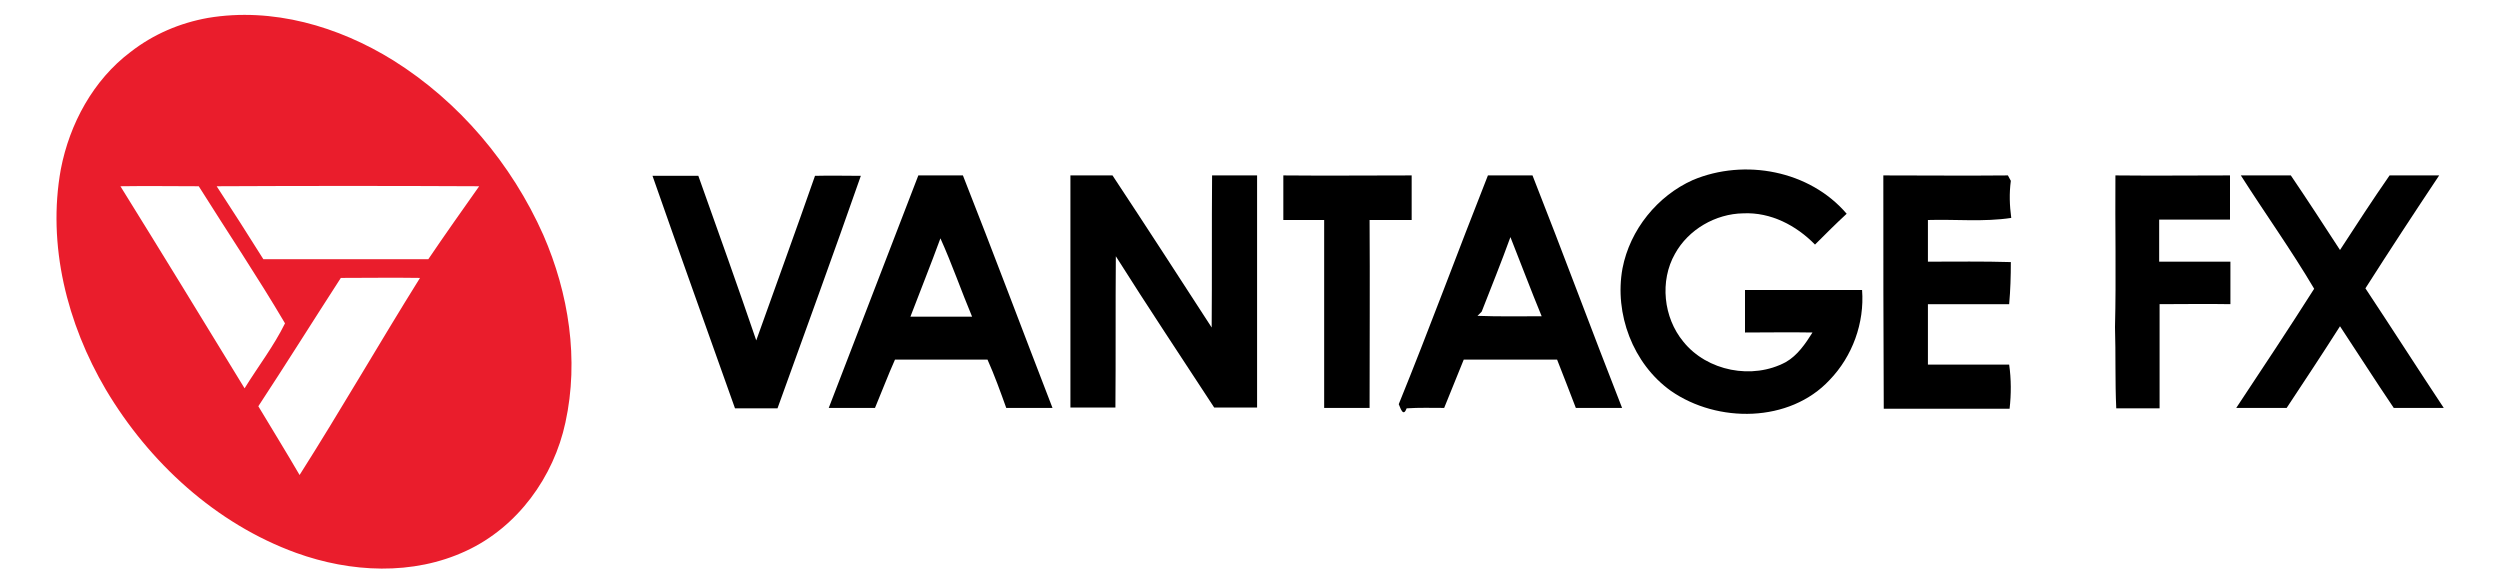 <?xml version="1.0" encoding="utf-8"?>
<!-- Generator: Adobe Illustrator 22.0.1, SVG Export Plug-In . SVG Version: 6.00 Build 0)  -->
<svg version="1.1" id="图层_1" xmlns="http://www.w3.org/2000/svg" xmlns:xlink="http://www.w3.org/1999/xlink" x="0px" y="0px"
	 viewBox="0 0 600 140" style="enable-background:new 0 0 600 140;" xml:space="preserve">
<style type="text/css">
	.st0{fill:#EA1D2C;}
</style>
<g id="_x23_ea1d2cff">
	<path class="st0" d="M49.9,4.3c15.5-2.6,31.3,2,44.5,10.2c15.8,9.9,28.4,24.8,36,41.9c6.1,14,8.6,29.9,5.3,45
		c-2.8,13.1-11.5,25.1-23.8,30.8c-12.8,6-27.8,5.2-40.8,0.5c-19.3-7-35.3-21.7-45.7-39.2c-9.3-15.8-14.1-34.7-10.8-52.9
		c2.1-10.9,7.8-21.4,16.7-28.1C36.8,8.2,43.2,5.5,49.9,4.3 M52,44.7c3.8,5.8,7.5,11.6,11.2,17.5c13.2,0,26.4,0,39.6,0
		c4-5.9,8.1-11.7,12.2-17.5C94.1,44.6,73.1,44.6,52,44.7 M28.9,44.7c10,16.1,19.9,32.3,29.8,48.5c3.2-5.2,7-10.1,9.7-15.6
		c-6.6-11.2-13.8-21.9-20.7-32.9C41.5,44.7,35.2,44.6,28.9,44.7 M81.8,66.7C75.2,76.9,68.7,87.3,62,97.5c3.3,5.5,6.7,11,9.9,16.5
		c9.9-15.6,19.1-31.6,28.9-47.3C94.4,66.6,88.1,66.7,81.8,66.7z"/>
</g>
<g id="_x23_000000ff">
	<path d="M406.3,43.2c12.4-5.2,28-2.3,36.9,8.1c-2.6,2.4-5.1,4.9-7.6,7.4c-4.5-4.6-10.6-7.8-17.2-7.5c-6.7,0.1-13.2,3.9-16.4,9.7
		c-3.7,6.5-2.8,15.3,2,21.1c5.7,7.1,16.6,9.2,24.6,4.9c2.8-1.6,4.7-4.4,6.4-7.1c-5.4-0.1-10.8,0-16.2,0c0-3.4,0-6.8,0-10.2
		c9.4,0,18.7,0,28.1,0c0.6,7.9-2.3,15.9-7.8,21.6c-9.6,10.3-26.9,10.4-38.1,2.6c-9.1-6.5-13.6-18.5-11.6-29.4
		C391.2,55.1,397.8,47,406.3,43.2z"/>
	<path d="M195.6,42.2c3.7-0.1,7.3,0,11,0c-6.5,18.6-13.3,37.2-20,55.8c-3.4,0-6.8,0-10.2,0c-6.6-18.6-13.3-37.2-19.8-55.8
		c3.7,0,7.3,0,11,0c4.7,13.2,9.4,26.3,13.9,39.5C186.2,68.5,191,55.4,195.6,42.2z"/>
	<path d="M220.4,42.1c3.6,0,7.1,0,10.7,0c7.3,18.5,14.3,37.2,21.5,55.8c-3.7,0-7.4,0-11.1,0c-1.4-3.9-2.8-7.8-4.5-11.6
		c-7.4,0-14.8,0-22.2,0c-1.7,3.8-3.2,7.8-4.8,11.6c-3.7,0-7.4,0-11.1,0C206.1,79.3,213.2,60.7,220.4,42.1 M225.7,57.2
		c-2.3,6.3-4.8,12.5-7.2,18.8c4.9,0,9.8,0,14.8,0C230.7,69.8,228.5,63.4,225.7,57.2z"/>
	<path d="M256.9,42.1c3.4,0,6.7,0,10.1,0c8,12.1,15.9,24.3,23.8,36.5c0.1-12.2,0-24.4,0.1-36.5c3.6,0,7.2,0,10.8,0
		c0,18.6,0,37.1,0,55.7c-3.4,0-6.9,0-10.3,0c-7.9-12.1-15.9-24.1-23.6-36.3c-0.1,12.1,0,24.2-0.1,36.3c-3.6,0-7.2,0-10.8,0
		C256.9,79.3,256.9,60.7,256.9,42.1z"/>
	<path d="M537.8,42.1c4,0,8,0,12,0c4,5.9,7.9,11.9,11.8,17.9c3.9-6,7.8-12,11.9-17.9c4,0,8,0,11.9,0c-6,9-11.9,18-17.7,27.1
		c6.3,9.5,12.5,19.2,18.8,28.7c-4,0-8,0-12,0c-4.4-6.5-8.6-13.1-12.9-19.6c-4.2,6.6-8.5,13.1-12.8,19.6c-4,0-8.1,0-12.1,0
		c6.3-9.5,12.6-19,18.7-28.6C549.9,60,543.6,51.2,537.8,42.1z"/>
	<path d="M308,52.8c0-3.6,0-7.1,0-10.7c10.3,0.1,20.5,0,30.8,0c0,3.6,0,7.1,0,10.7c-3.4,0-6.7,0-10.1,0c0.1,15,0,30,0,45.1
		c-3.6,0-7.3,0-10.9,0c0-15,0-30.1,0-45.1C314.5,52.8,311.2,52.8,308,52.8z"/>
	<path d="M335.7,97c7.4-18.2,14.2-36.7,21.4-54.9c3.6,0,7.1,0,10.7,0c7.3,18.5,14.2,37.2,21.5,55.8c-3.7,0-7.4,0-11.1,0
		c-1.5-3.9-3-7.8-4.5-11.6c-7.5,0-14.9,0-22.4,0c-1.6,3.9-3.1,7.7-4.7,11.6c-3,0-6-0.1-9,0.1C336.8,100.1,336.2,98.2,335.7,97
		 M355.6,74.8c-0.3,0.3-0.8,0.8-1,1c5.1,0.2,10.2,0.1,15.4,0.1c-2.6-6.3-5-12.7-7.5-19C360.3,63,357.9,68.9,355.6,74.8z"/>
	<path d="M452,42.1c10,0,19.9,0.1,29.9,0c0.2,0.3,0.5,1,0.7,1.3c-0.4,3-0.3,5.9,0.1,8.9c-6.6,1-13.3,0.3-20,0.5c0,3.3,0,6.7,0,10
		c6.6,0,13.3-0.1,19.9,0.1c0,3.4-0.1,6.7-0.4,10.1c-6.5,0-13,0-19.5,0c0,4.8,0,9.6,0,14.5c6.5,0,13,0,19.5,0
		c0.5,3.5,0.5,7.1,0.1,10.6c-10.1,0-20.2,0-30.2,0C452,79.3,452,60.7,452,42.1z"/>
	<path d="M507.6,78.5c0.3-12.1,0-24.3,0.1-36.4c9.2,0.1,18.3,0,27.5,0c0,3.5,0,7.1,0,10.6c-5.7,0-11.3,0-17,0c0,3.4,0,6.7,0,10.1
		c5.7,0,11.4,0,17.1,0c0,3.4,0,6.8,0,10.2c-5.7-0.1-11.4,0-17,0c0,8.4,0,16.7,0,25c-3.5,0-7,0-10.4,0
		C507.6,91.4,507.8,85,507.6,78.5z"/>
</g>
</svg>
